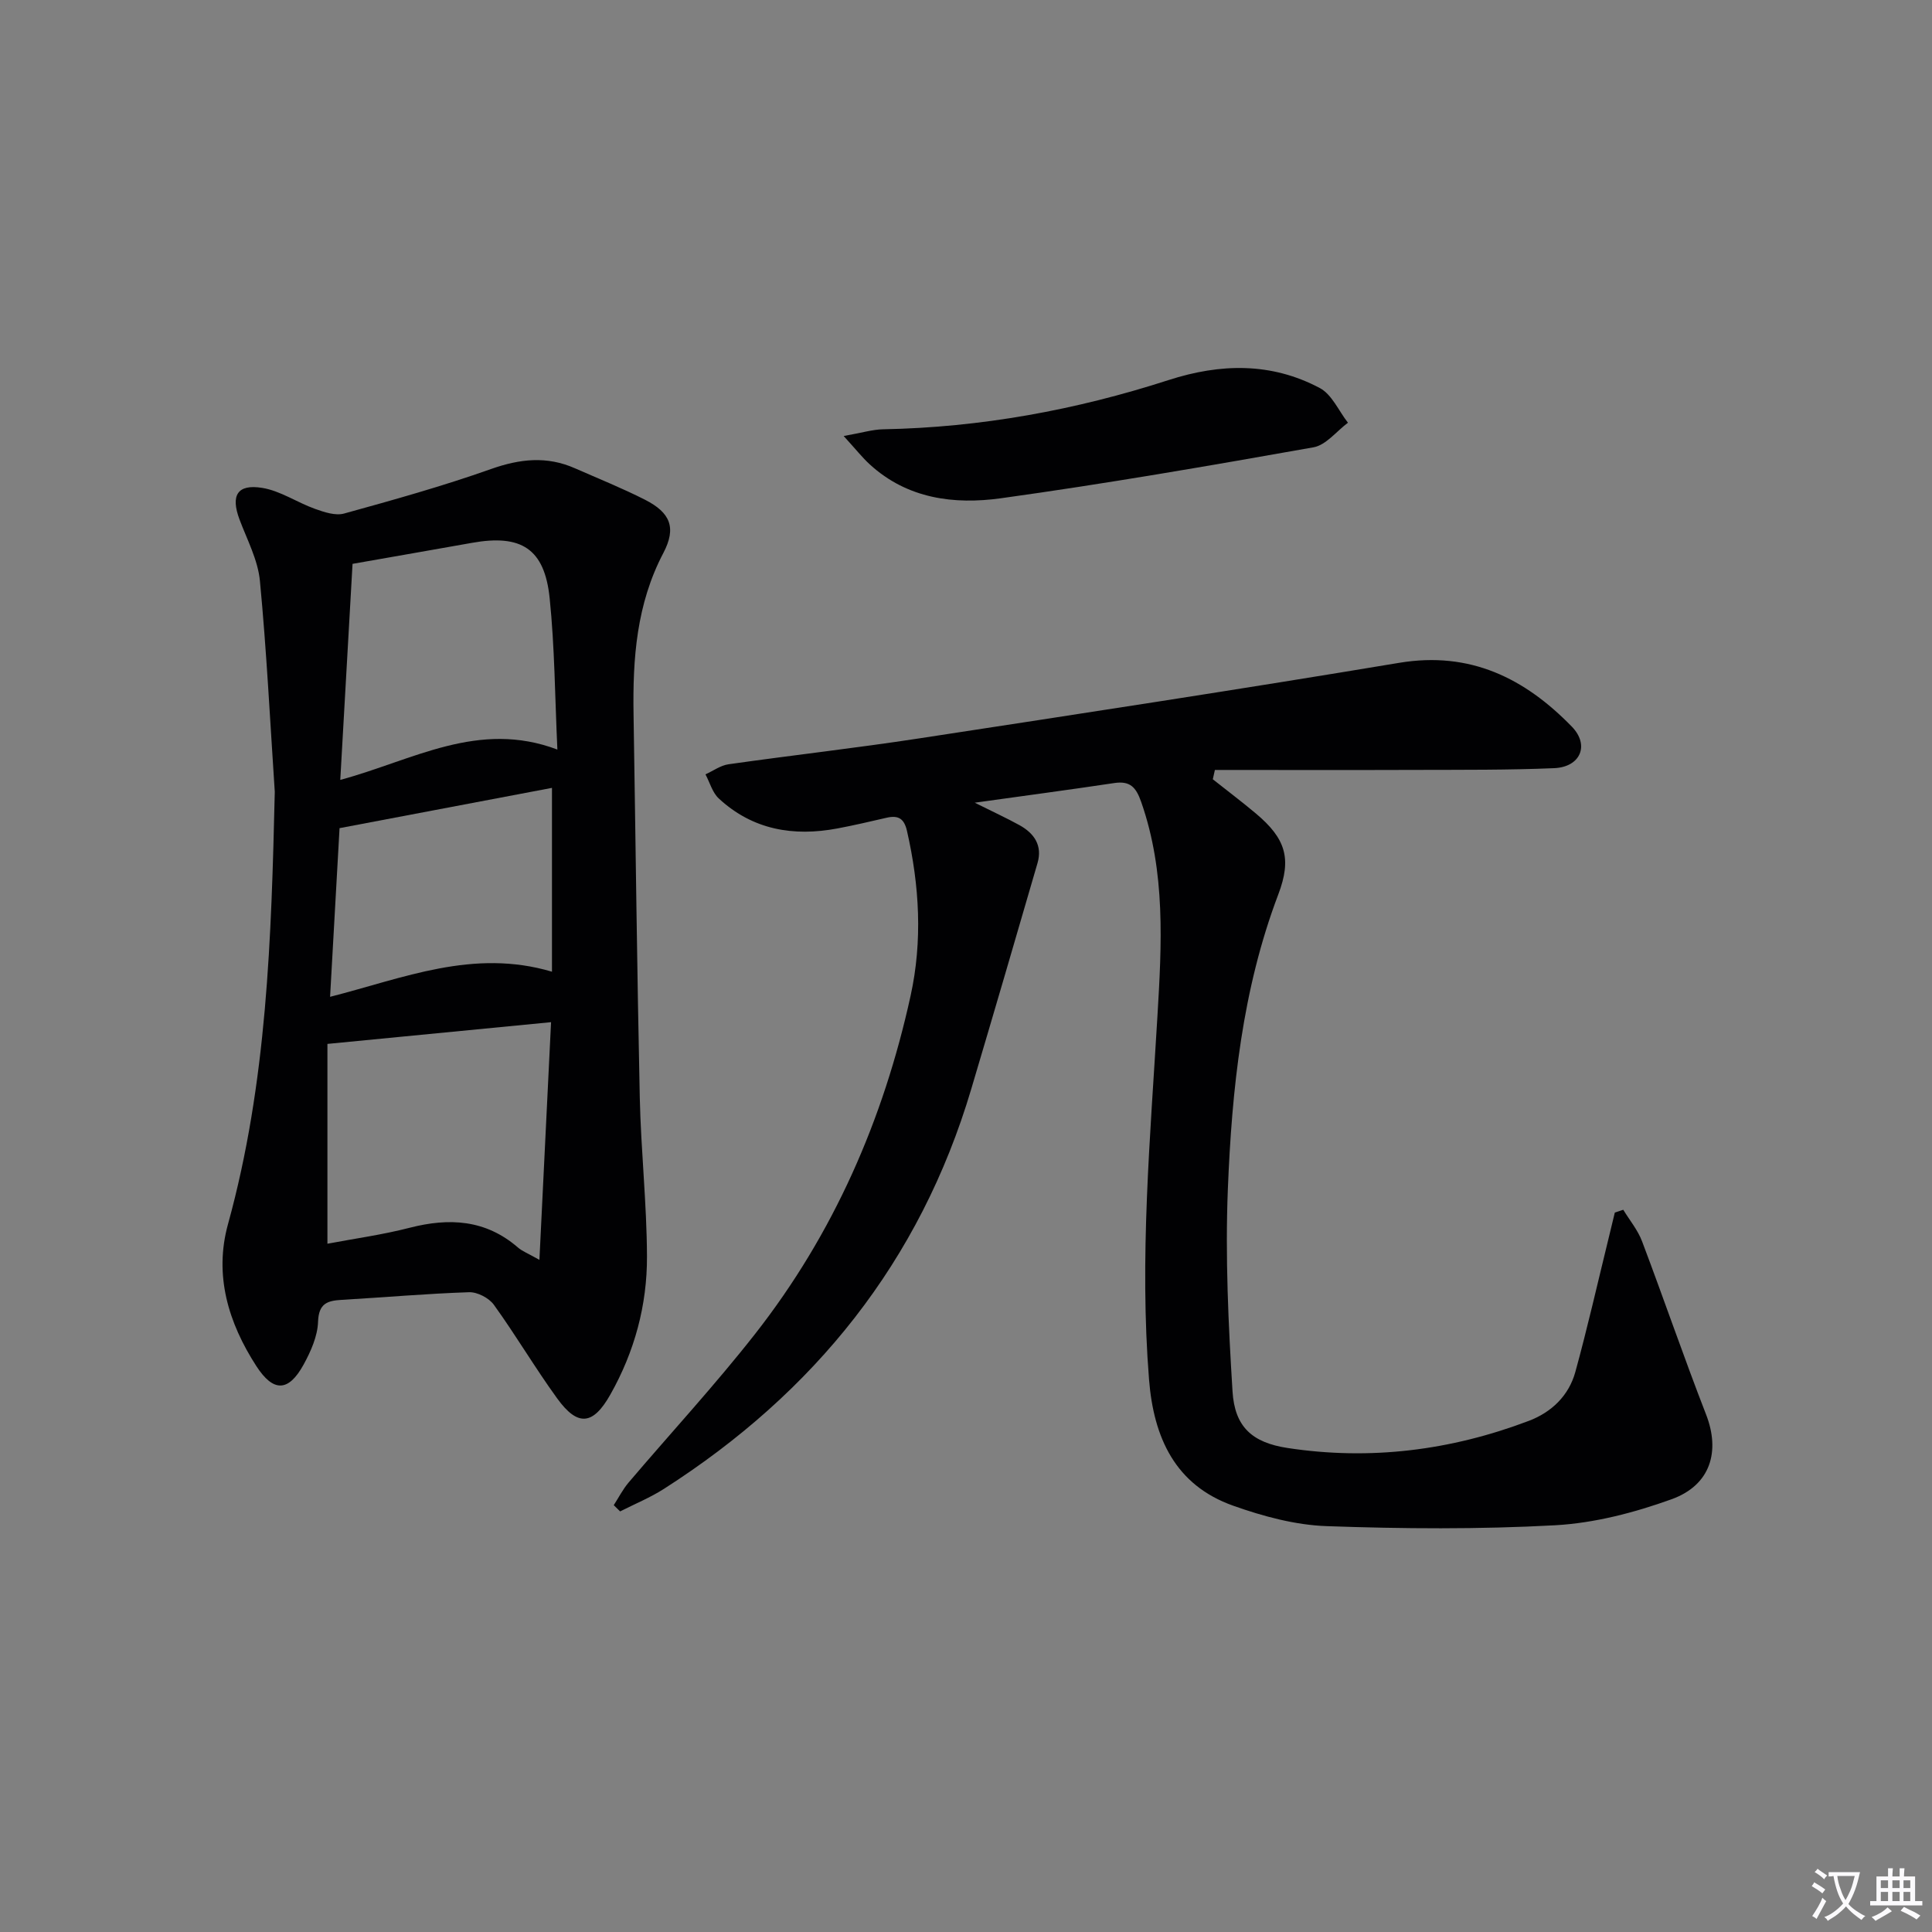 <svg enable-background="new 0 0 400 400" viewBox="0 0 400 400" xmlns="http://www.w3.org/2000/svg"><rect x="0" y="0" width="400" height="400" fill="#808080" stroke="none"/><path d="m377.9 391.2c-.2.3-.4.5-.6.8-.7-.6-1.4-1-2.2-1.5.2-.3.4-.5.5-.8.6.4 1.4.8 2.3 1.5zm-1.8 6.1c-.2-.2-.5-.4-.9-.6.4-.6.8-1.2 1.2-1.9s.7-1.3.9-1.9c.3.3.5.5.8.7-.7 1.3-1.4 2.6-2 3.7zm2.2-9c-.3.3-.5.5-.6.8-.6-.6-1.3-1.1-2-1.5.3-.3.5-.5.6-.7.6.5 1.3.9 2 1.4zm.3.2v-.9h2 4.5c-.3 1.3-.6 2.5-1 3.6s-.9 2.1-1.4 3c.4.5 1 1 1.6 1.4s1.2.8 1.9 1.1c-.3.2-.5.4-.8.8-.4-.3-1-.7-1.6-1.2s-1.2-1.1-1.6-1.6c-.5.6-1.1 1.1-1.7 1.6s-1.4.9-2.1 1.4c-.1-.3-.3-.5-.7-.8.6-.2 1.2-.5 1.9-1s1.4-1.1 2-1.8c-.5-.8-.9-1.6-1.2-2.5s-.6-2-.8-3.2c-.4.1-.7.1-1 .1zm2.5 2.7c.3 1 .7 1.7 1 2.2.3-.5.6-1.1 1-2s.6-1.9.9-3h-3.2-.4c.1.9.3 1.8.7 2.8z" fill="#fbfafc"/><path d="m396.5 388.5v1.5 3.6h1.5v.9c-.4 0-1 0-1.7 0h-7.9c-.5 0-.9 0-1.2 0v-.9h1.3v-3.5c0-.7 0-1.2 0-1.6h2.4c0-.8 0-1.4 0-1.7h1c0 .3-.1.8-.1 1.7h1.5c0-.8 0-1.4 0-1.7h1c0 .3-.1.9-.1 1.7zm-8.2 9.2c-.2-.3-.5-.5-.8-.8.8-.3 1.4-.6 1.9-.9s1-.7 1.4-1.1c.3.3.6.5.9.8-1.6 1-2.8 1.6-3.4 2zm2.6-6.8v-1.6h-1.5v1.6zm0 2.7v-1.9h-1.5v1.9zm2.4-2.7v-1.6h-1.5v1.6zm0 2.7v-1.9h-1.5v1.9zm.2 2 .7-.8c.4.2.9.5 1.6.8s1.3.7 1.8 1c-.3.3-.5.5-.8.8-.4-.3-1.5-1-3.3-1.8zm2-4.7v-1.6h-1.4v1.6zm0 2.7v-1.9h-1.4v1.9z" fill="#fbfafc"/><g fill="#010103"><path d="m251.1 161.34c2.97 2.36 6.01 4.64 8.91 7.08 6.15 5.17 7.48 9.29 4.65 16.75-7.48 19.72-9.62 40.38-10.45 61.14-.55 13.89.11 27.86.97 41.75.45 7.34 4.04 10.61 11.39 11.73 17.11 2.61 33.79.51 49.94-5.61 4.73-1.79 8.3-5.23 9.65-10.14 2.5-9.09 4.58-18.29 6.83-27.45.45-1.84.9-3.69 1.34-5.54.58-.19 1.16-.39 1.75-.58 1.32 2.17 3.01 4.2 3.89 6.53 4.51 11.92 8.64 23.99 13.26 35.87 2.95 7.59.97 14.6-7.14 17.53-7.71 2.78-15.99 4.94-24.12 5.39-15.73.86-31.56.74-47.31.18-6.5-.23-13.15-2.03-19.34-4.23-12.02-4.26-16.46-14.1-17.42-26.07-2.01-25.13.25-50.16 1.73-75.21.89-14.97 1.73-29.86-3.35-44.4-1.07-3.05-2.27-4.43-5.57-3.94-9.18 1.38-18.39 2.6-28.9 4.07 3.85 1.92 6.61 3.19 9.26 4.65 3.06 1.69 4.79 4.22 3.74 7.84-4.53 15.6-9.09 31.2-13.72 46.78-10.61 35.74-32.47 62.87-63.64 82.8-2.85 1.82-6.03 3.12-9.06 4.66-.44-.43-.88-.86-1.32-1.29 1.01-1.56 1.87-3.26 3.06-4.67 8.73-10.27 17.9-20.19 26.21-30.79 16.25-20.73 26.57-44.37 32.19-70.01 2.49-11.34 1.84-22.79-.75-34.13-.59-2.59-1.82-3.27-4.2-2.73-3.39.78-6.78 1.58-10.19 2.22-9.14 1.72-17.57.29-24.58-6.21-1.32-1.23-1.85-3.3-2.75-4.99 1.6-.72 3.13-1.86 4.8-2.09 13.15-1.87 26.35-3.35 39.48-5.36 33.14-5.07 66.28-10.13 99.35-15.64 14.72-2.45 26.01 3.21 35.74 13.21 3.74 3.85 1.77 8.37-3.65 8.6-9.48.4-18.98.33-28.48.36-13.92.05-27.85.01-41.77.01-.15.64-.29 1.29-.43 1.93z"/><path d="m56.89 163.95c-.97-14.57-1.69-29.17-3.08-43.71-.42-4.33-2.66-8.52-4.23-12.71-1.84-4.93-.48-7.36 4.7-6.52 3.78.61 7.24 3.03 10.95 4.35 1.9.68 4.23 1.46 6.02.96 10.21-2.82 20.44-5.68 30.43-9.22 5.97-2.11 11.54-2.72 17.35-.15 4.86 2.14 9.8 4.12 14.52 6.52 5.22 2.66 6.55 5.76 3.79 11.02-5.56 10.58-6.36 21.85-6.17 33.41.43 26.46.72 52.91 1.29 79.37.24 10.96 1.45 21.91 1.49 32.86.04 10.08-2.58 19.74-7.58 28.59-3.59 6.37-6.76 6.68-11.01.81-4.58-6.31-8.55-13.07-13.11-19.39-1.02-1.41-3.42-2.66-5.14-2.6-8.79.29-17.56 1.07-26.35 1.58-2.99.17-4.78.74-4.91 4.54-.1 2.99-1.5 6.13-2.98 8.84-3.14 5.72-6.27 5.78-9.8.33-5.81-8.99-8.78-18.82-5.87-29.37 8.1-29.33 8.98-59.32 9.69-89.51zm10.9 52.18v41.37c5.67-1.07 11.42-1.86 17.01-3.3 8.21-2.11 15.74-1.71 22.43 4.08.91.79 2.12 1.24 4.45 2.56.83-16.85 1.6-32.62 2.41-49.21-15.74 1.53-30.54 2.97-46.3 4.5zm5.2-99.39c-.84 14.73-1.68 29.48-2.54 44.73 15.1-4.08 28.59-12.46 44.95-6.28-.51-10.85-.55-21.15-1.6-31.35-1.05-10.24-5.87-13.28-16.08-11.45-7.97 1.42-15.94 2.8-24.73 4.35zm-4.65 89.64c15.18-3.86 29.64-10.04 45.94-5.2 0-13.1 0-25.45 0-38.06-14.63 2.77-29.21 5.54-43.98 8.34-.64 11.51-1.28 22.87-1.96 34.92z"/><path d="m174.67 90.27c3.78-.66 5.97-1.35 8.17-1.39 20.23-.38 39.91-3.99 59.1-10.19 10.74-3.47 21.27-3.69 31.31 1.65 2.51 1.33 3.91 4.73 5.83 7.18-2.37 1.76-4.54 4.63-7.13 5.09-21.52 3.82-43.07 7.55-64.72 10.55-9.66 1.34-19.35.13-27.14-7-1.54-1.4-2.85-3.08-5.42-5.89z"/></g></svg>